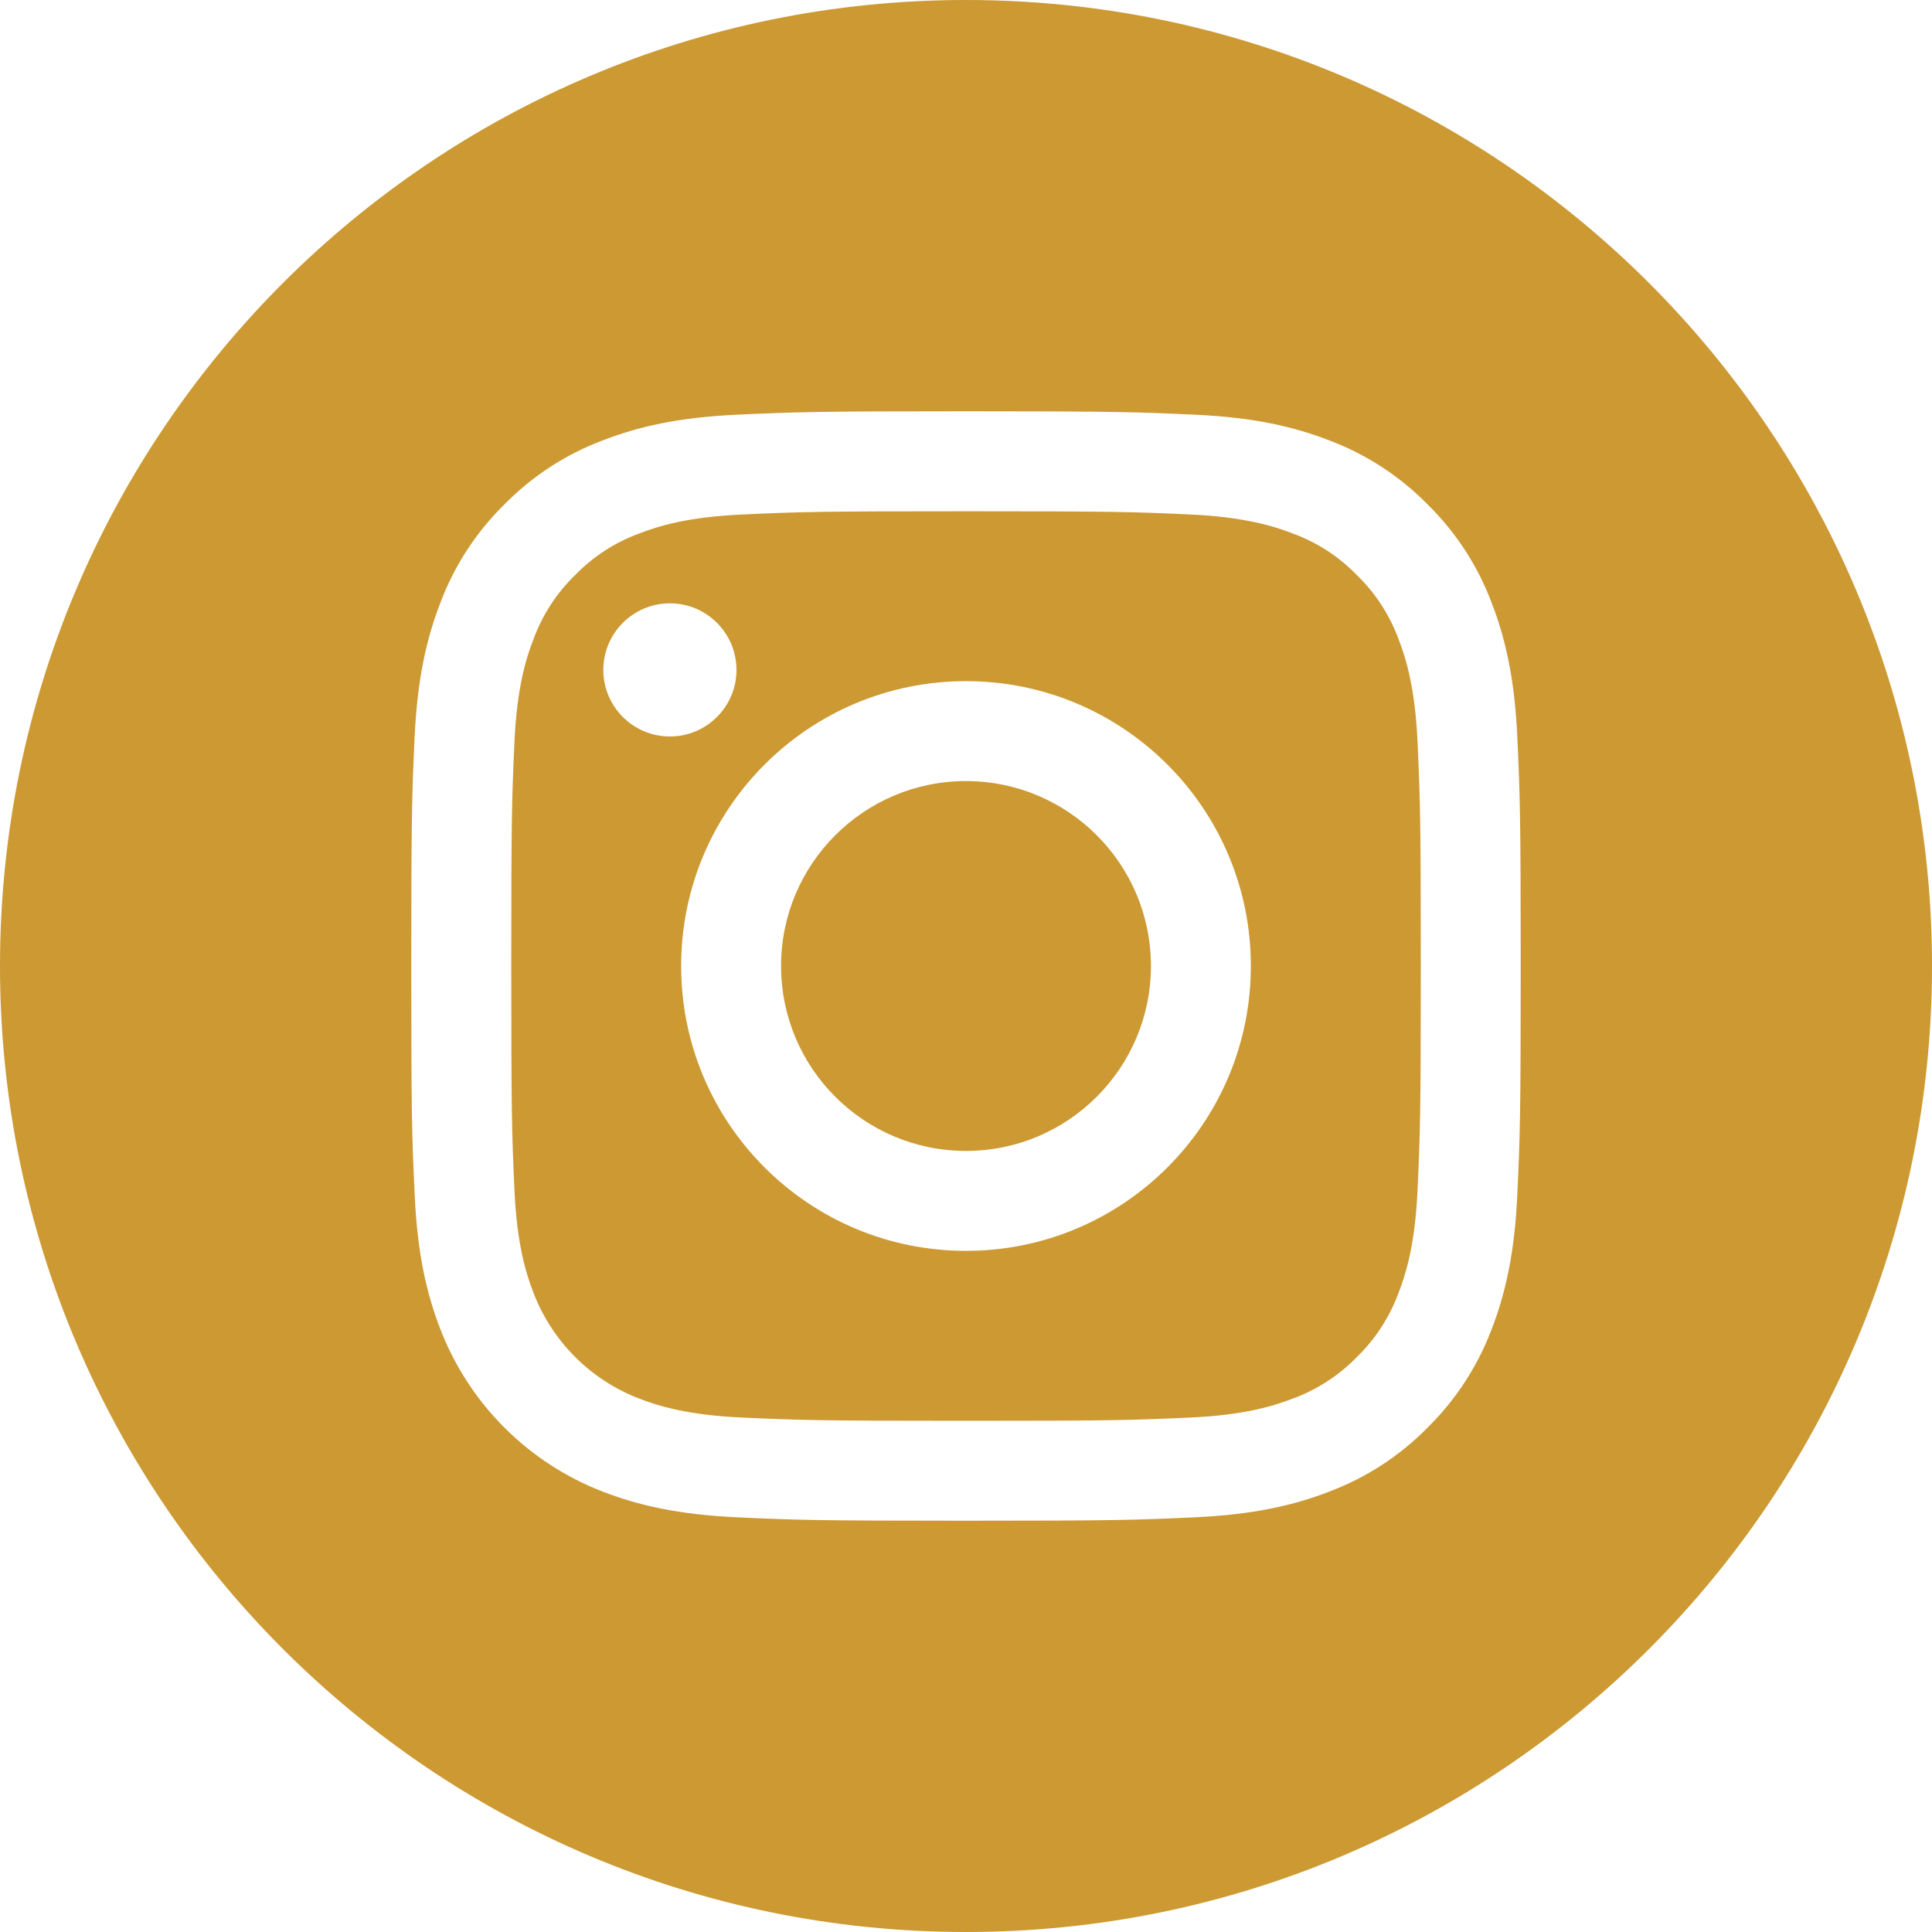 <svg width="25" height="25" viewBox="0 0 25 25" fill="none" xmlns="http://www.w3.org/2000/svg">
<path d="M10.107 12.5C10.107 13.821 11.179 14.893 12.5 14.893C13.821 14.893 14.893 13.821 14.893 12.5C14.893 11.179 13.821 10.107 12.5 10.107C11.179 10.107 10.107 11.179 10.107 12.5Z" fill="#c93"/>
<path d="M6.905 8.267C7.02 7.955 7.203 7.673 7.442 7.442C7.673 7.203 7.955 7.02 8.267 6.905C8.52 6.806 8.9 6.69 9.599 6.658C10.357 6.623 10.584 6.616 12.5 6.616C14.417 6.616 14.644 6.623 15.4 6.657C16.1 6.69 16.48 6.806 16.733 6.905C17.045 7.02 17.327 7.203 17.558 7.442C17.797 7.673 17.98 7.955 18.096 8.267C18.194 8.52 18.311 8.9 18.343 9.6C18.377 10.357 18.385 10.584 18.385 12.5C18.385 14.417 18.377 14.644 18.343 15.401C18.311 16.101 18.194 16.48 18.096 16.733C17.98 17.045 17.797 17.327 17.559 17.559C17.327 17.797 17.045 17.981 16.733 18.096C16.48 18.194 16.1 18.311 15.4 18.343C14.644 18.377 14.417 18.385 12.5 18.385C10.583 18.385 10.356 18.377 9.6 18.343C8.9 18.311 8.52 18.194 8.267 18.096C7.641 17.854 7.146 17.359 6.905 16.733C6.806 16.48 6.689 16.101 6.657 15.401C6.623 14.644 6.616 14.417 6.616 12.5C6.616 10.584 6.623 10.357 6.657 9.6C6.689 8.9 6.806 8.52 6.905 8.267ZM12.5 16.186C14.536 16.186 16.186 14.536 16.186 12.5C16.186 10.464 14.536 8.814 12.5 8.814C10.464 8.814 8.814 10.464 8.814 12.5C8.814 14.536 10.464 16.186 12.5 16.186ZM8.669 9.53C9.144 9.53 9.53 9.144 9.53 8.669C9.53 8.193 9.144 7.807 8.669 7.807C8.193 7.807 7.807 8.193 7.807 8.669C7.807 9.144 8.193 9.53 8.669 9.53Z" fill="#c93"/>
<path d="M12.5 0C19.402 0 25 5.598 25 12.5C25 19.402 19.402 25 12.5 25C5.598 25 0 19.402 0 12.5C0 5.598 5.598 0 12.5 0ZM5.366 15.459C5.4 16.223 5.522 16.745 5.699 17.202C6.072 18.166 6.834 18.928 7.798 19.301C8.255 19.478 8.777 19.599 9.541 19.634C10.306 19.669 10.55 19.678 12.5 19.678C14.449 19.678 14.694 19.669 15.459 19.634C16.223 19.599 16.745 19.478 17.201 19.301C17.68 19.121 18.114 18.838 18.473 18.473C18.838 18.114 19.12 17.68 19.301 17.202C19.478 16.745 19.599 16.223 19.634 15.459C19.669 14.694 19.678 14.449 19.678 12.5C19.678 10.551 19.669 10.306 19.634 9.541C19.6 8.777 19.478 8.255 19.301 7.798C19.121 7.319 18.838 6.886 18.473 6.527C18.114 6.162 17.68 5.879 17.202 5.699C16.745 5.522 16.223 5.4 15.459 5.366C14.694 5.331 14.449 5.322 12.5 5.322C10.551 5.322 10.306 5.331 9.541 5.366C8.777 5.4 8.255 5.522 7.798 5.699C7.319 5.879 6.886 6.162 6.527 6.527C6.162 6.886 5.879 7.319 5.699 7.798C5.522 8.255 5.4 8.777 5.365 9.541C5.33 10.306 5.322 10.551 5.322 12.5C5.322 14.449 5.33 14.694 5.366 15.459Z" fill="#c93"/>
</svg>
